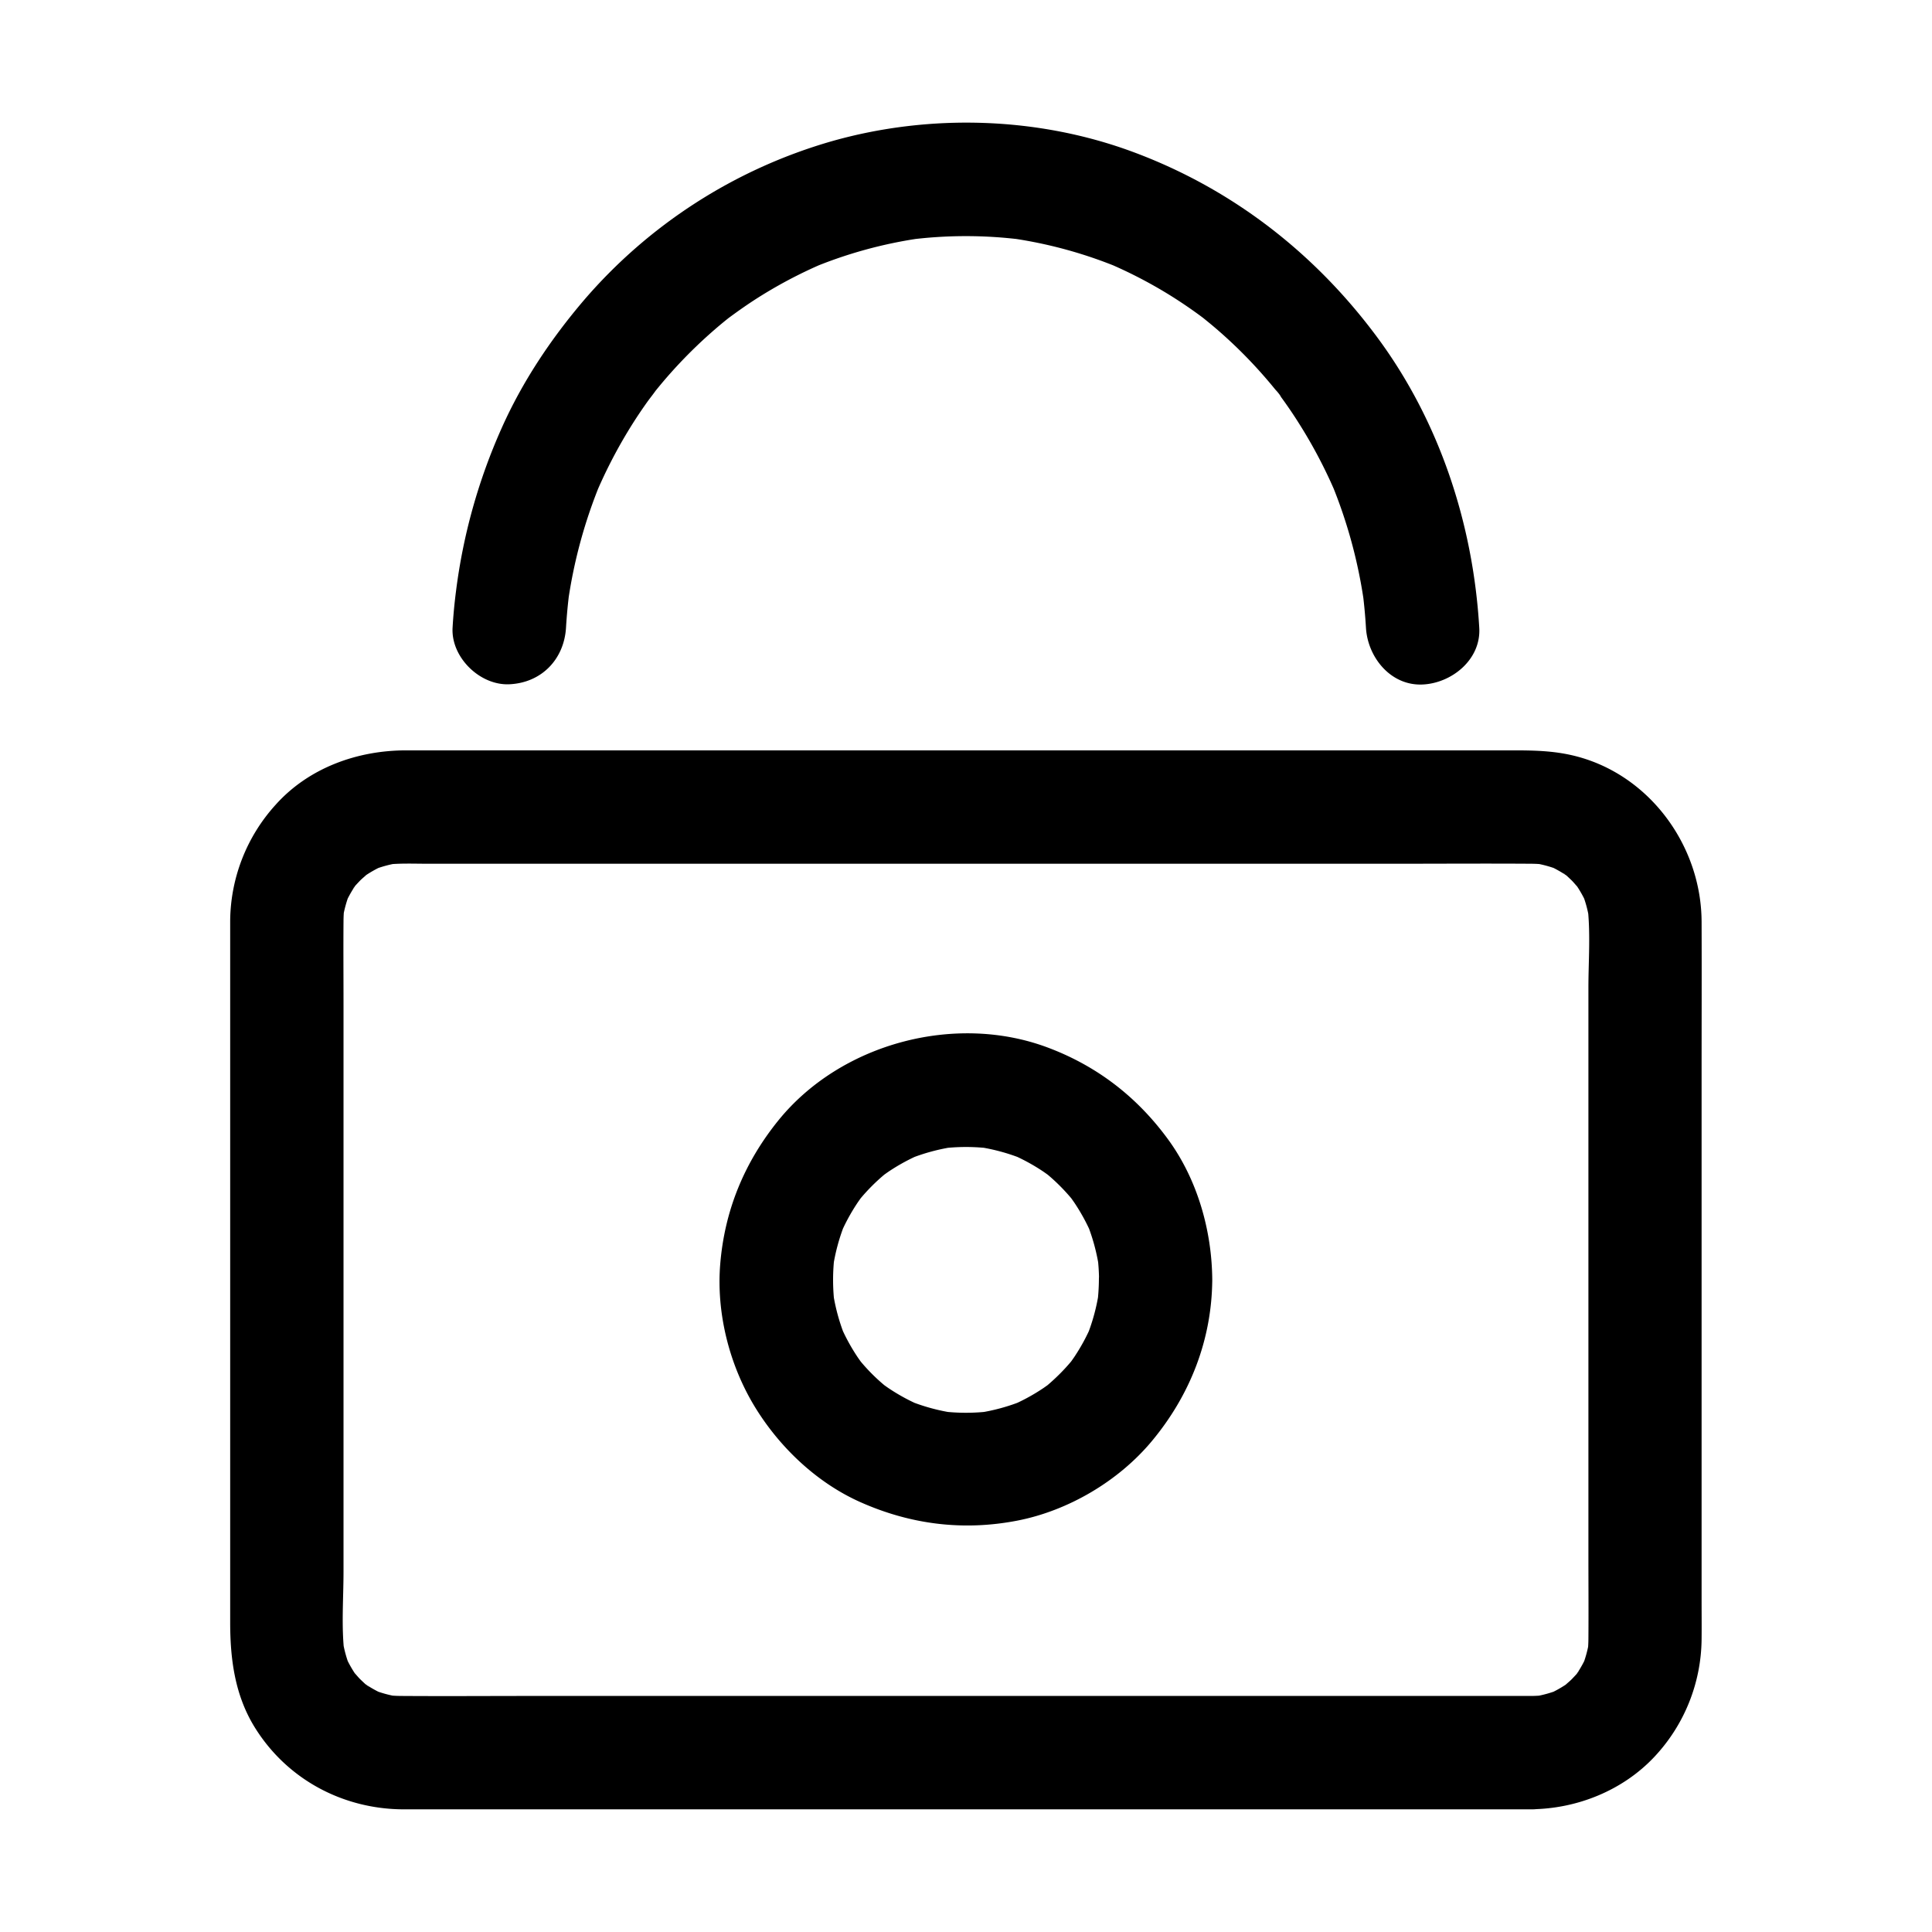 <?xml version="1.0" standalone="no"?><!DOCTYPE svg PUBLIC "-//W3C//DTD SVG 1.1//EN" "http://www.w3.org/Graphics/SVG/1.1/DTD/svg11.dtd"><svg t="1730686018938" class="icon" viewBox="0 0 1024 1024" version="1.1" xmlns="http://www.w3.org/2000/svg" p-id="15041" xmlns:xlink="http://www.w3.org/1999/xlink" width="128" height="128"><path d="M582.44 678.35a110.93 110.93 0 0 1-1 13.87l1.08-8a104.82 104.82 0 0 1-6.7 24.64l3-7.18a102.73 102.73 0 0 1-9.34 17.42c-0.73 1.09-1.5 2.14-2.25 3.22-2.85 4.09 5.36-6.55 0.67-0.92q-2.94 3.52-6.18 6.76t-6.72 6.19c-5.63 4.69 5-3.51 0.92-0.67-1.08 0.74-2.13 1.52-3.22 2.25a102.73 102.73 0 0 1-17.42 9.34l7.18-3a104.82 104.82 0 0 1-24.64 6.7l8-1.08a106.37 106.37 0 0 1-27.73 0l8 1.08a104.82 104.82 0 0 1-24.64-6.7l7.18 3a102.73 102.73 0 0 1-17.42-9.34c-1.09-0.73-2.14-1.5-3.22-2.25-4.08-2.84 6.55 5.36 0.92 0.67q-3.53-2.94-6.76-6.18t-6.15-6.76c-4.69-5.63 3.51 5 0.68 0.92-0.75-1.08-1.53-2.13-2.26-3.22a103.45 103.45 0 0 1-9.34-17.42l3 7.18a104.8 104.8 0 0 1-6.69-24.64l1.07 8a106.37 106.37 0 0 1 0-27.73l-1.07 8a104.8 104.8 0 0 1 6.69-24.64l-3 7.18a103.84 103.84 0 0 1 9.34-17.42c0.73-1.09 1.51-2.14 2.26-3.22 2.84-4.08-5.37 6.55-0.68 0.92q2.94-3.52 6.18-6.76t6.76-6.18c5.63-4.69-5 3.51-0.92 0.68 1.08-0.75 2.13-1.53 3.22-2.26a103.45 103.45 0 0 1 17.42-9.34l-7.18 3a104.8 104.8 0 0 1 24.64-6.69l-8 1.07a106.37 106.37 0 0 1 27.73 0l-8-1.07a104.8 104.8 0 0 1 24.64 6.69l-7.18-3a103.45 103.45 0 0 1 17.42 9.34c1.09 0.73 2.14 1.51 3.22 2.26 4.09 2.84-6.55-5.37-0.92-0.68q3.53 2.94 6.76 6.18t6.18 6.76c4.69 5.63-3.51-5-0.67-0.92 0.74 1.08 1.52 2.13 2.25 3.22A103.45 103.45 0 0 1 578.9 655l-3-7.18a104.82 104.82 0 0 1 6.7 24.64l-1.08-8a110.64 110.64 0 0 1 1 13.86c0.11 15.72 13.75 30.78 30 30s30.17-13.2 30-30c-0.18-26.09-7.87-53.1-23.34-74.32-16.57-22.73-38-39.22-64.44-49-48.94-18.06-109.19-1.8-142.11 38.75-18 22.23-28.52 47.55-30.89 76.17-2.15 26.13 4.9 53.88 18.61 76.16 13.06 21.21 32.62 39.77 55.49 50 26.68 11.91 54.6 15.46 83.37 9.88 27-5.25 53.62-20.94 71.25-42.09 20.27-24.32 31.84-53.7 32.06-85.56 0.11-15.72-13.9-30.77-30-30.05-16.4 0.74-29.96 13.24-30.08 30.09z" p-id="15042"></path><path d="M811.83 898.89H282.51c-23.27 0-46.55 0.16-69.82 0a74.51 74.51 0 0 1-8.83-0.57l8 1.08a65 65 0 0 1-15.43-4.29l7.18 3a64 64 0 0 1-9.23-5c-0.73-0.48-1.42-1-2.15-1.48-3.43-2.28 3.12 2.22 3 2.32s-4.12-3.73-4.33-3.94c-1.22-1.22-2.28-2.63-3.51-3.83-2.3-2.23 4 5.72 2.28 3-0.46-0.73-1-1.42-1.5-2.13a63.31 63.31 0 0 1-5.32-9.77l3 7.18a64.22 64.22 0 0 1-4.29-15.43l1.07 8c-1.81-14.39-0.56-29.56-0.56-44V532.61c0-14.84-0.12-29.69 0-44.52a72.91 72.91 0 0 1 0.56-8.49l-1.07 8a64.09 64.09 0 0 1 4.29-15.43l-3 7.17a62.47 62.47 0 0 1 5-9.22c0.47-0.73 1-1.43 1.47-2.15 2.29-3.43-2.22 3.11-2.31 3s3.72-4.12 3.93-4.33c1.22-1.22 2.64-2.28 3.83-3.52 2.23-2.3-5.72 4-3 2.29 0.73-0.47 1.41-1 2.13-1.5a63.29 63.29 0 0 1 9.77-5.33l-7.18 3a65 65 0 0 1 15.43-4.29l-8 1.08c7.46-0.94 15.15-0.57 22.66-0.57h513.53c23.71 0 47.44-0.16 71.16 0a74.51 74.51 0 0 1 8.83 0.57l-8-1.08a65 65 0 0 1 15.43 4.29l-7.18-3a64 64 0 0 1 9.23 5c0.73 0.48 1.43 1 2.15 1.48 3.43 2.28-3.12-2.22-3-2.32s4.12 3.73 4.33 3.94c1.22 1.22 2.28 2.63 3.51 3.83 2.31 2.23-4-5.72-2.28-3 0.47 0.73 1 1.42 1.5 2.14a62.75 62.75 0 0 1 5.32 9.76l-3-7.17a64.09 64.09 0 0 1 4.29 15.43l-1.07-8c1.81 14.39 0.56 29.55 0.56 44v300.42c0 14.84 0.12 29.69 0 44.52a71.08 71.08 0 0 1-0.56 8.5l1.07-8a64.22 64.22 0 0 1-4.29 15.43l3-7.18a62.47 62.47 0 0 1-5 9.22c-0.47 0.73-1 1.43-1.47 2.15-2.29 3.43 2.22-3.11 2.31-3s-3.72 4.12-3.93 4.32c-1.22 1.23-2.63 2.28-3.83 3.52-2.23 2.3 5.72-4 3-2.29-0.73 0.47-1.41 1-2.13 1.5a63.29 63.29 0 0 1-9.77 5.33l7.18-3a65 65 0 0 1-15.43 4.29l8-1.08a71.35 71.35 0 0 1-8.27 0.57c-15.71 0.18-30.78 13.69-30.05 30.05 0.72 16.13 13.21 30.24 30.05 30 24.24-0.28 48.4-10 65.11-27.81a92.24 92.24 0 0 0 25-62.37c0.07-7.09 0-14.19 0-21.29V570.74c0-27.41 0.1-54.83 0-82.25-0.16-40.72-28.26-78.84-68.57-88.16-10.56-2.44-20.75-2.62-31.36-2.62h-586.7c-25.8 0-51.55 9.21-69.1 28.77A92.57 92.57 0 0 0 122 487.92v372.01c0 19.58 2.53 38.83 13.21 55.9 17.14 27.42 46.74 43.13 78.9 43.16h597.75c15.72 0 30.78-13.82 30-30s-13.18-30.1-30.03-30.1zM300 332.63q0.6-10 1.91-20l-1.08 8A263.12 263.12 0 0 1 318.66 255l-3 7.18A261 261 0 0 1 332.57 229q4.86-8.06 10.33-15.73c1.68-2.36 3.55-4.61 5.16-7 0 0-5 6.41-2.24 2.92l1.25-1.57q1.68-2.08 3.39-4.14a252.17 252.17 0 0 1 25.43-26.25q3.21-2.87 6.52-5.62 1.79-1.49 3.6-2.93c0.51-0.42 1-0.82 1.55-1.24 2.46-2-6.62 5-2.41 1.87 4.78-3.55 9.61-7 14.61-10.25a243.34 243.34 0 0 1 36.77-19.55l-7.18 3a237.41 237.41 0 0 1 59.16-16.33l-8 1.07a236.67 236.67 0 0 1 62.86 0l-8-1.07a237.35 237.35 0 0 1 59.17 16.32l-7.17-3a243.71 243.71 0 0 1 32.3 16.71q7.88 4.88 15.37 10.33c1.25 0.9 2.48 1.84 3.72 2.76 3.87 2.86-5.63-4.49-1.89-1.46 2.57 2.08 5.15 4.16 7.66 6.32a250 250 0 0 1 25.9 25.76q2.85 3.27 5.58 6.64a21.46 21.46 0 0 1 2.91 3.66c0.3 0.63-4.49-5.91-2.65-3.43 0.66 0.9 1.34 1.79 2 2.68q5.4 7.29 10.25 15a259.12 259.12 0 0 1 19.78 37.83l-3-7.18a263 263 0 0 1 17.86 65.63l-1.07-8q1.3 9.94 1.9 20c0.93 15.67 13.15 30.81 30 30.05 15.48-0.69 31.05-13.24 30.05-30.05-3.23-55-21.04-109.25-53.85-153.67-33.17-44.9-77.08-79-129.52-98.49C550.11 61.8 492.79 60.14 441 74.81a272.19 272.19 0 0 0-131.75 84.59c-17.4 20.46-32.38 42.9-43.34 67.46a304.85 304.85 0 0 0-24.22 86.52q-1.24 9.58-1.81 19.25c-0.94 15.72 14.49 30.75 30.05 30.05C287 361.92 299 349.47 300 332.63z" p-id="15043"></path></svg>